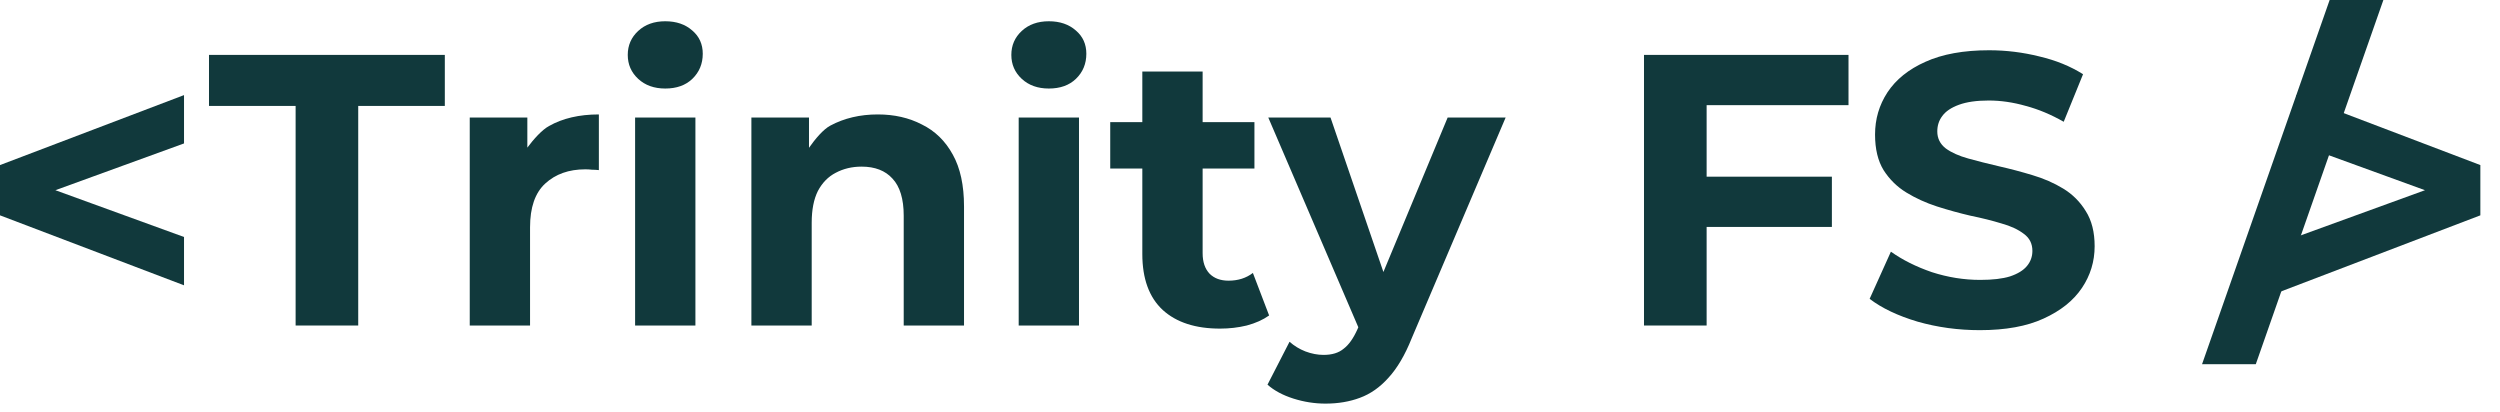 <svg width="97" height="16" viewBox="0 0 97 16" fill="none" xmlns="http://www.w3.org/2000/svg">
<path d="M7.14 11.07L0 8.355V6.405L7.14 3.69V5.565L0.705 7.905V6.855L7.14 9.195V11.07Z" fill="#11393C"/>
<path d="M11.47 12.63V4.11H8.109V2.13H17.259V4.11H13.899V12.63H11.47Z" fill="#11393C"/>
<path d="M18.226 12.63V4.56H20.461V6.84H19.789C20.029 6.27 20.771 5.18 21.301 4.89C21.831 4.59 22.476 4.44 23.236 4.44V6.6C23.136 6.59 23.046 6.585 22.966 6.585C22.886 6.575 22.801 6.57 22.711 6.57C22.071 6.57 21.551 6.755 21.151 7.125C20.761 7.485 20.566 8.05 20.566 8.82V12.63H18.226Z" fill="#11393C"/>
<path d="M24.642 12.63V4.56H26.982V12.63H24.642ZM25.812 3.435C25.382 3.435 25.032 3.31 24.762 3.06C24.492 2.81 24.357 2.5 24.357 2.13C24.357 1.76 24.492 1.45 24.762 1.2C25.032 0.95 25.382 0.825 25.812 0.825C26.242 0.825 26.592 0.945 26.862 1.185C27.132 1.415 27.267 1.715 27.267 2.085C27.267 2.475 27.132 2.8 26.862 3.06C26.602 3.31 26.252 3.435 25.812 3.435Z" fill="#11393C"/>
<path d="M34.059 4.44C34.699 4.44 35.269 4.57 35.769 4.83C36.279 5.08 36.679 5.47 36.969 6C37.259 6.52 37.404 7.19 37.404 8.01V12.63H35.064V8.37C35.064 7.72 34.919 7.24 34.629 6.93C34.349 6.62 33.949 6.465 33.429 6.465C33.059 6.465 32.724 6.545 32.424 6.705C32.134 6.855 31.904 7.09 31.734 7.41C31.574 7.73 31.494 8.14 31.494 8.64V12.63H29.154V4.56H31.389V6.795L30.709 6.84C30.999 6.3 31.674 5.165 32.214 4.875C32.754 4.585 33.369 4.44 34.059 4.44Z" fill="#11393C"/>
<path d="M39.525 12.63V4.56H41.865V12.63H39.525ZM40.695 3.435C40.265 3.435 39.915 3.31 39.645 3.06C39.375 2.81 39.24 2.5 39.24 2.13C39.24 1.76 39.375 1.45 39.645 1.2C39.915 0.95 40.265 0.825 40.695 0.825C41.125 0.825 41.475 0.945 41.745 1.185C42.015 1.415 42.15 1.715 42.15 2.085C42.15 2.475 42.015 2.8 41.745 3.06C41.485 3.31 41.135 3.435 40.695 3.435Z" fill="#11393C"/>
<path d="M47.337 12.75C46.387 12.75 45.647 12.51 45.117 12.03C44.587 11.54 44.322 10.815 44.322 9.855V2.775H46.662V9.825C46.662 10.165 46.752 10.43 46.932 10.62C47.112 10.8 47.357 10.89 47.667 10.89C48.037 10.89 48.352 10.79 48.612 10.59L49.242 12.24C49.002 12.41 48.712 12.54 48.372 12.63C48.042 12.71 47.697 12.75 47.337 12.75ZM43.077 6.54V4.74H48.672V6.54H43.077Z" fill="#11393C"/>
<path d="M51.429 15.66C51.009 15.66 50.594 15.595 50.184 15.465C49.774 15.335 49.439 15.155 49.179 14.925L50.034 13.26C50.214 13.42 50.419 13.545 50.649 13.635C50.889 13.725 51.124 13.77 51.354 13.77C51.684 13.77 51.944 13.69 52.134 13.53C52.334 13.38 52.514 13.125 52.674 12.765L53.094 11.775L53.274 11.52L56.169 4.56H58.419L54.774 13.125C54.514 13.775 54.214 14.285 53.874 14.655C53.544 15.025 53.174 15.285 52.764 15.435C52.364 15.585 51.919 15.66 51.429 15.66ZM52.809 12.945L49.209 4.56H51.624L54 11.5L52.809 12.945Z" fill="#11393C"/>
<path d="M66.037 6.855H71.077V8.805H66.037V6.855ZM66.217 12.63H63.787V2.13H71.722V4.08H66.217V12.63Z" fill="#11393C"/>
<path d="M76.817 12.81C75.977 12.81 75.172 12.7 74.402 12.48C73.632 12.25 73.012 11.955 72.542 11.595L73.367 9.765C73.817 10.085 74.347 10.35 74.957 10.56C75.577 10.76 76.202 10.86 76.832 10.86C77.312 10.86 77.697 10.815 77.987 10.725C78.287 10.625 78.507 10.49 78.647 10.32C78.787 10.15 78.857 9.955 78.857 9.735C78.857 9.455 78.747 9.235 78.527 9.075C78.307 8.905 78.017 8.77 77.657 8.67C77.297 8.56 76.897 8.46 76.457 8.37C76.027 8.27 75.592 8.15 75.152 8.01C74.722 7.87 74.327 7.69 73.967 7.47C73.607 7.25 73.312 6.96 73.082 6.6C72.862 6.24 72.752 5.78 72.752 5.22C72.752 4.62 72.912 4.075 73.232 3.585C73.562 3.085 74.052 2.69 74.702 2.4C75.362 2.1 76.187 1.95 77.177 1.95C77.837 1.95 78.487 2.03 79.127 2.19C79.767 2.34 80.332 2.57 80.822 2.88L80.072 4.725C79.582 4.445 79.092 4.24 78.602 4.11C78.112 3.97 77.632 3.9 77.162 3.9C76.692 3.9 76.307 3.955 76.007 4.065C75.707 4.175 75.492 4.32 75.362 4.5C75.232 4.67 75.167 4.87 75.167 5.1C75.167 5.37 75.277 5.59 75.497 5.76C75.717 5.92 76.007 6.05 76.367 6.15C76.727 6.25 77.122 6.35 77.552 6.45C77.992 6.55 78.427 6.665 78.857 6.795C79.297 6.925 79.697 7.1 80.057 7.32C80.417 7.54 80.707 7.83 80.927 8.19C81.157 8.55 81.272 9.005 81.272 9.555C81.272 10.145 81.107 10.685 80.777 11.175C80.447 11.665 79.952 12.06 79.292 12.36C78.642 12.66 77.817 12.81 76.817 12.81Z" fill="#11393C"/>
<path d="M85.44 14.13L90.39 0H92.475L87.525 14.13H85.44Z" fill="#11393C"/>
<path d="M88 11.5L89.098 9.195L95.533 6.855V7.905L89.098 5.565V3.69L96.238 6.405V8.355L88 11.5Z" fill="#11393C"/>
</svg>

